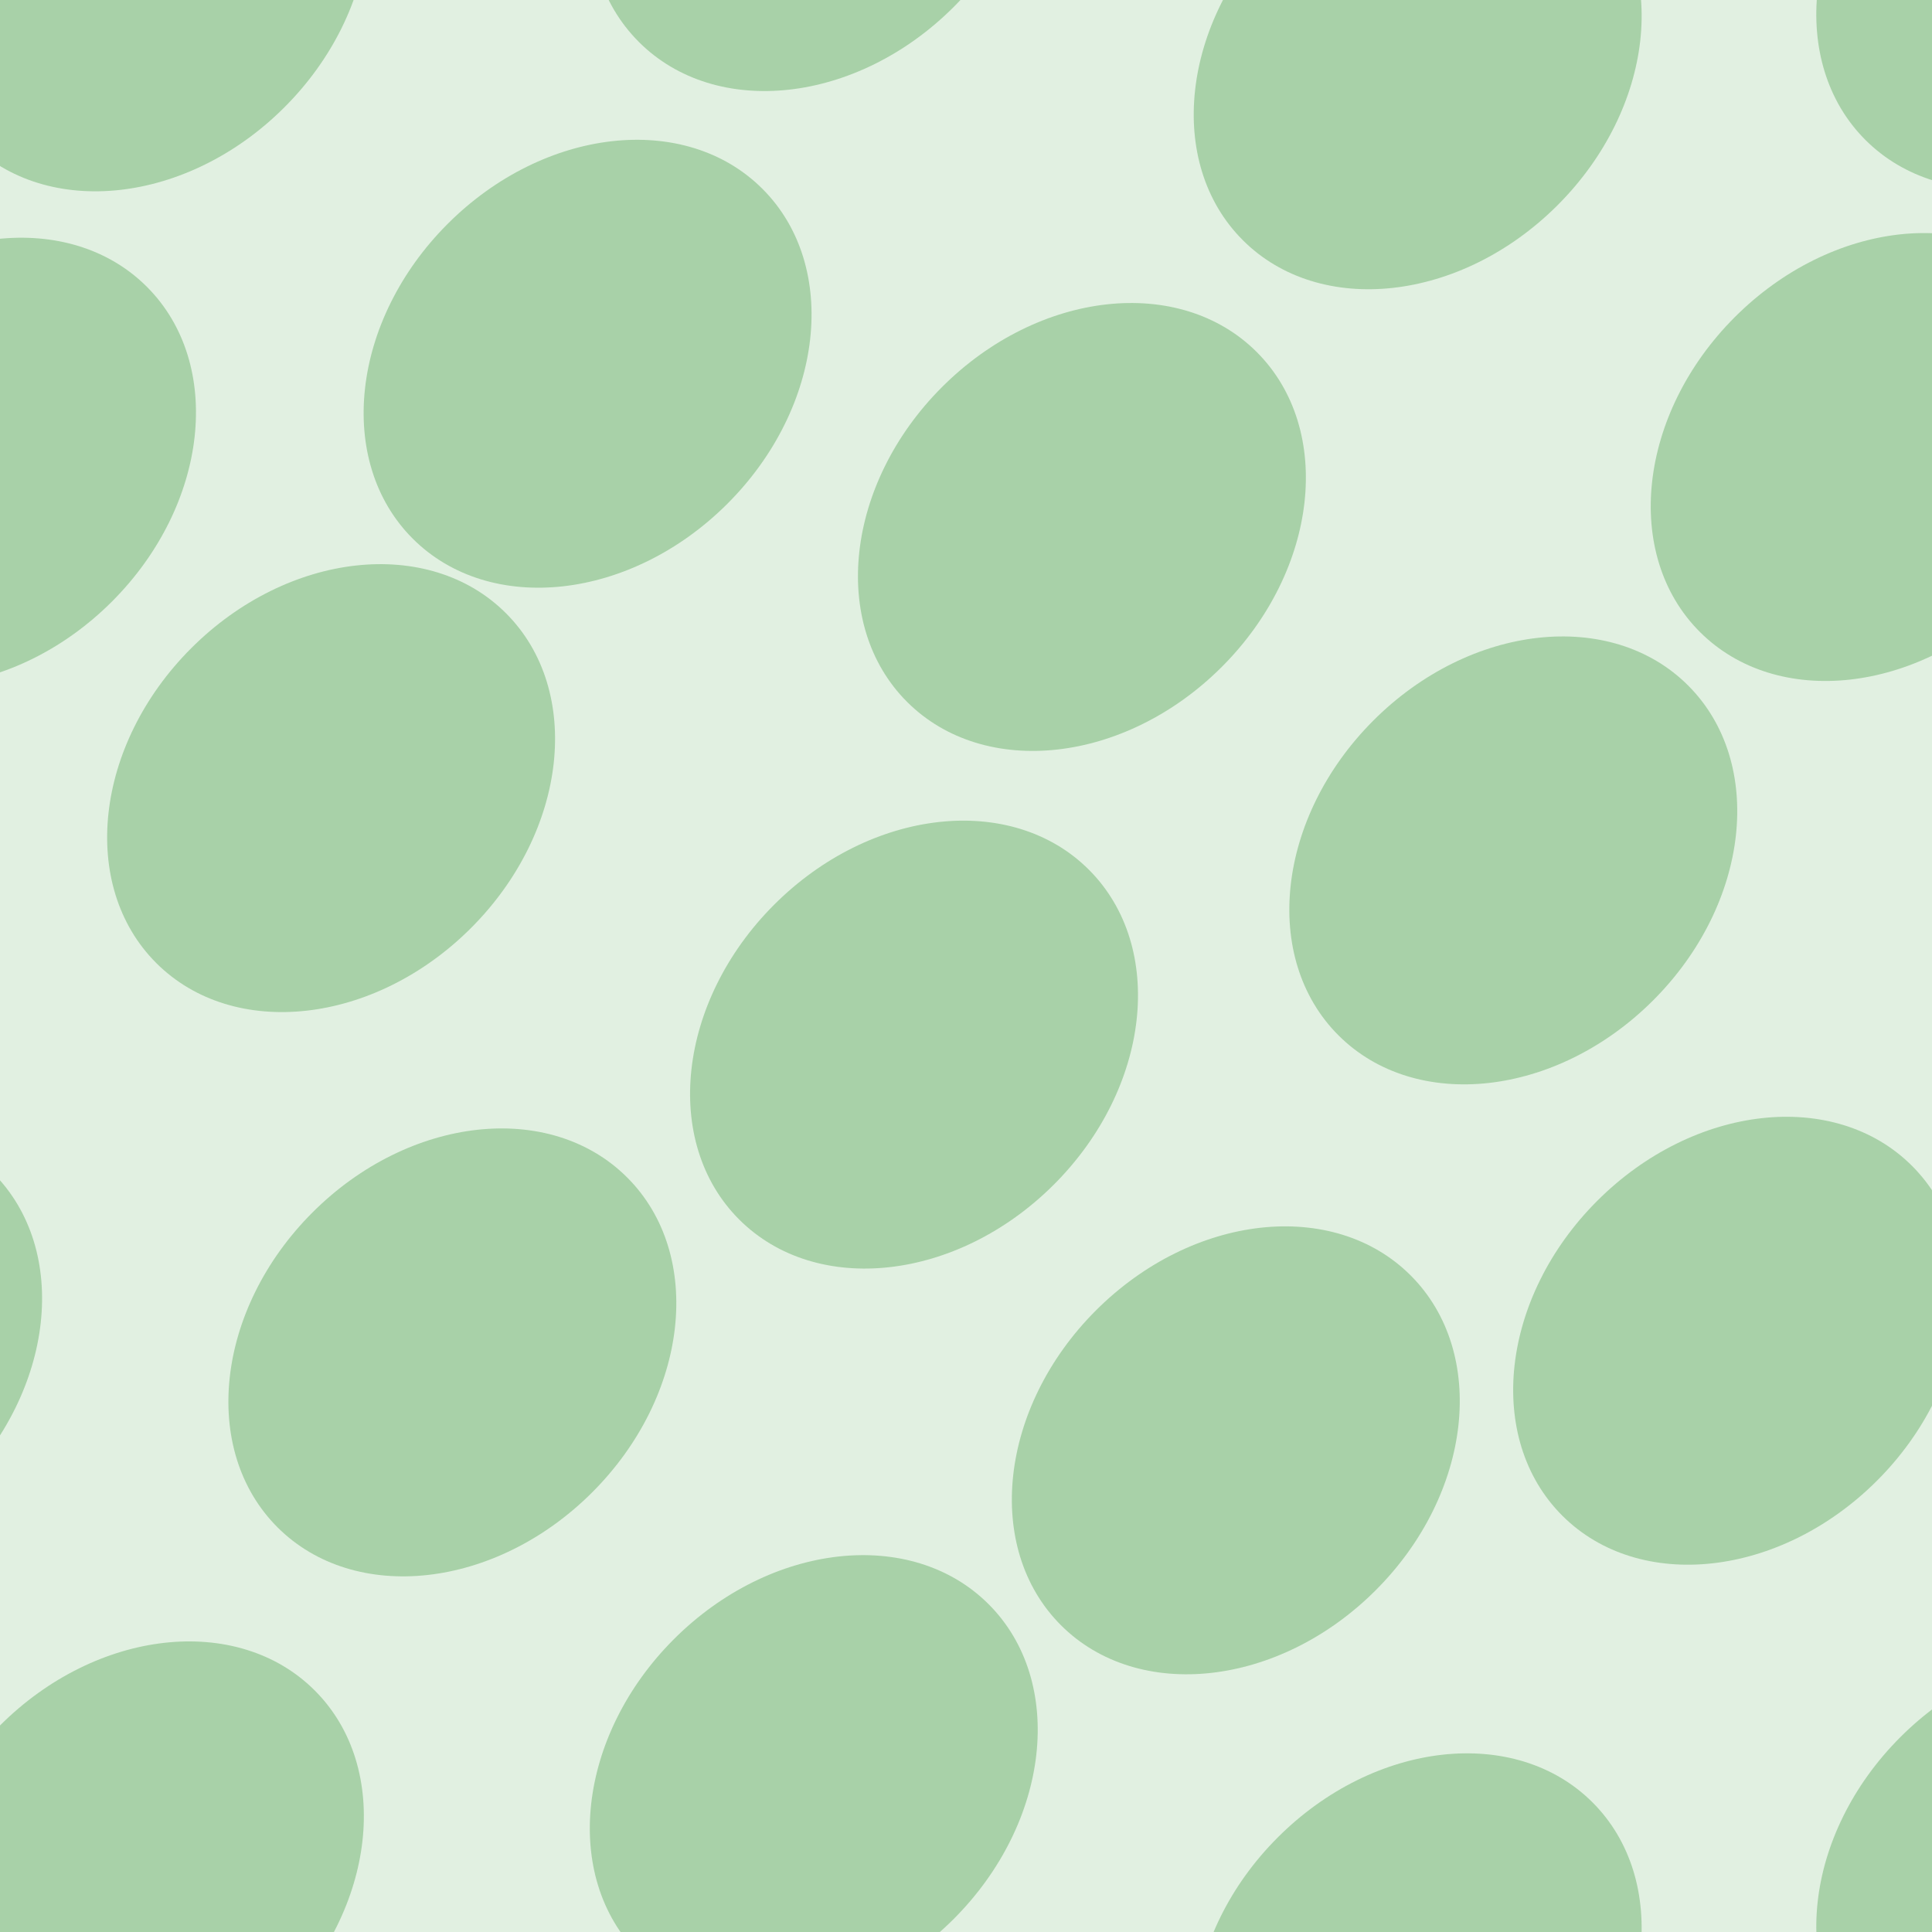 <svg xmlns="http://www.w3.org/2000/svg" width="58" height="58" viewBox="0 0 58 58"><g color-rendering="auto" color-interpolation-filters="linearRGB" shape-rendering="auto" fill-rule="evenodd" image-rendering="auto" color-interpolation="sRGB" color="#000000"><path d="m0 0h58v58h-58" isolation="auto" mix-blend-mode="normal" fill="#008000" solid-opacity="1" fill-opacity=".12" solid-color="#000000"/><g fill="#228b22" fill-opacity=".3" transform="matrix(.7.7-.7.7 0 0)"><ellipse cx="38.7" cy="19.3" rx="6" ry="7.5"/><ellipse cx="57.6" cy="4.6" rx="6" ry="7.5"/><ellipse cx="24" cy="9.8" rx="6" ry="7.5"/><ellipse cx="42" cy="2.8" rx="6" ry="7.5"/><ellipse cx="34.5" cy="-11.9" rx="6" ry="7.5"/><ellipse cx="50.9" cy="-14" rx="6" ry="7.5"/><ellipse cx="20.4" cy="-4.8" rx="6" ry="7.5"/><ellipse cx="9.3" cy="10.5" rx="6" ry="7.5"/><ellipse cx="50" cy="-30.4" rx="6" ry="7.5"/><ellipse cx="31.8" cy="-29" rx="6" ry="7.5"/><ellipse cx="72.8" cy="12" rx="6" ry="7.5"/><ellipse cx="43" cy="37" rx="6" ry="7.5"/><ellipse cx="2.4" cy="-3.8" rx="6" ry="7.5"/><ellipse cx="66" cy="-8.5" rx="6" ry="7.5"/><ellipse cx="25" cy="32.8" rx="6" ry="7.5"/><ellipse cx="55.6" cy="20.7" rx="6" ry="7.5"/><ellipse cx="14.6" cy="-20.3" rx="6" ry="7.5"/><ellipse cx="84" cy="-3.5" rx="6" ry="7.5"/><ellipse cx="43" cy="-44.5" rx="6" ry="7.5"/></g></g></svg>